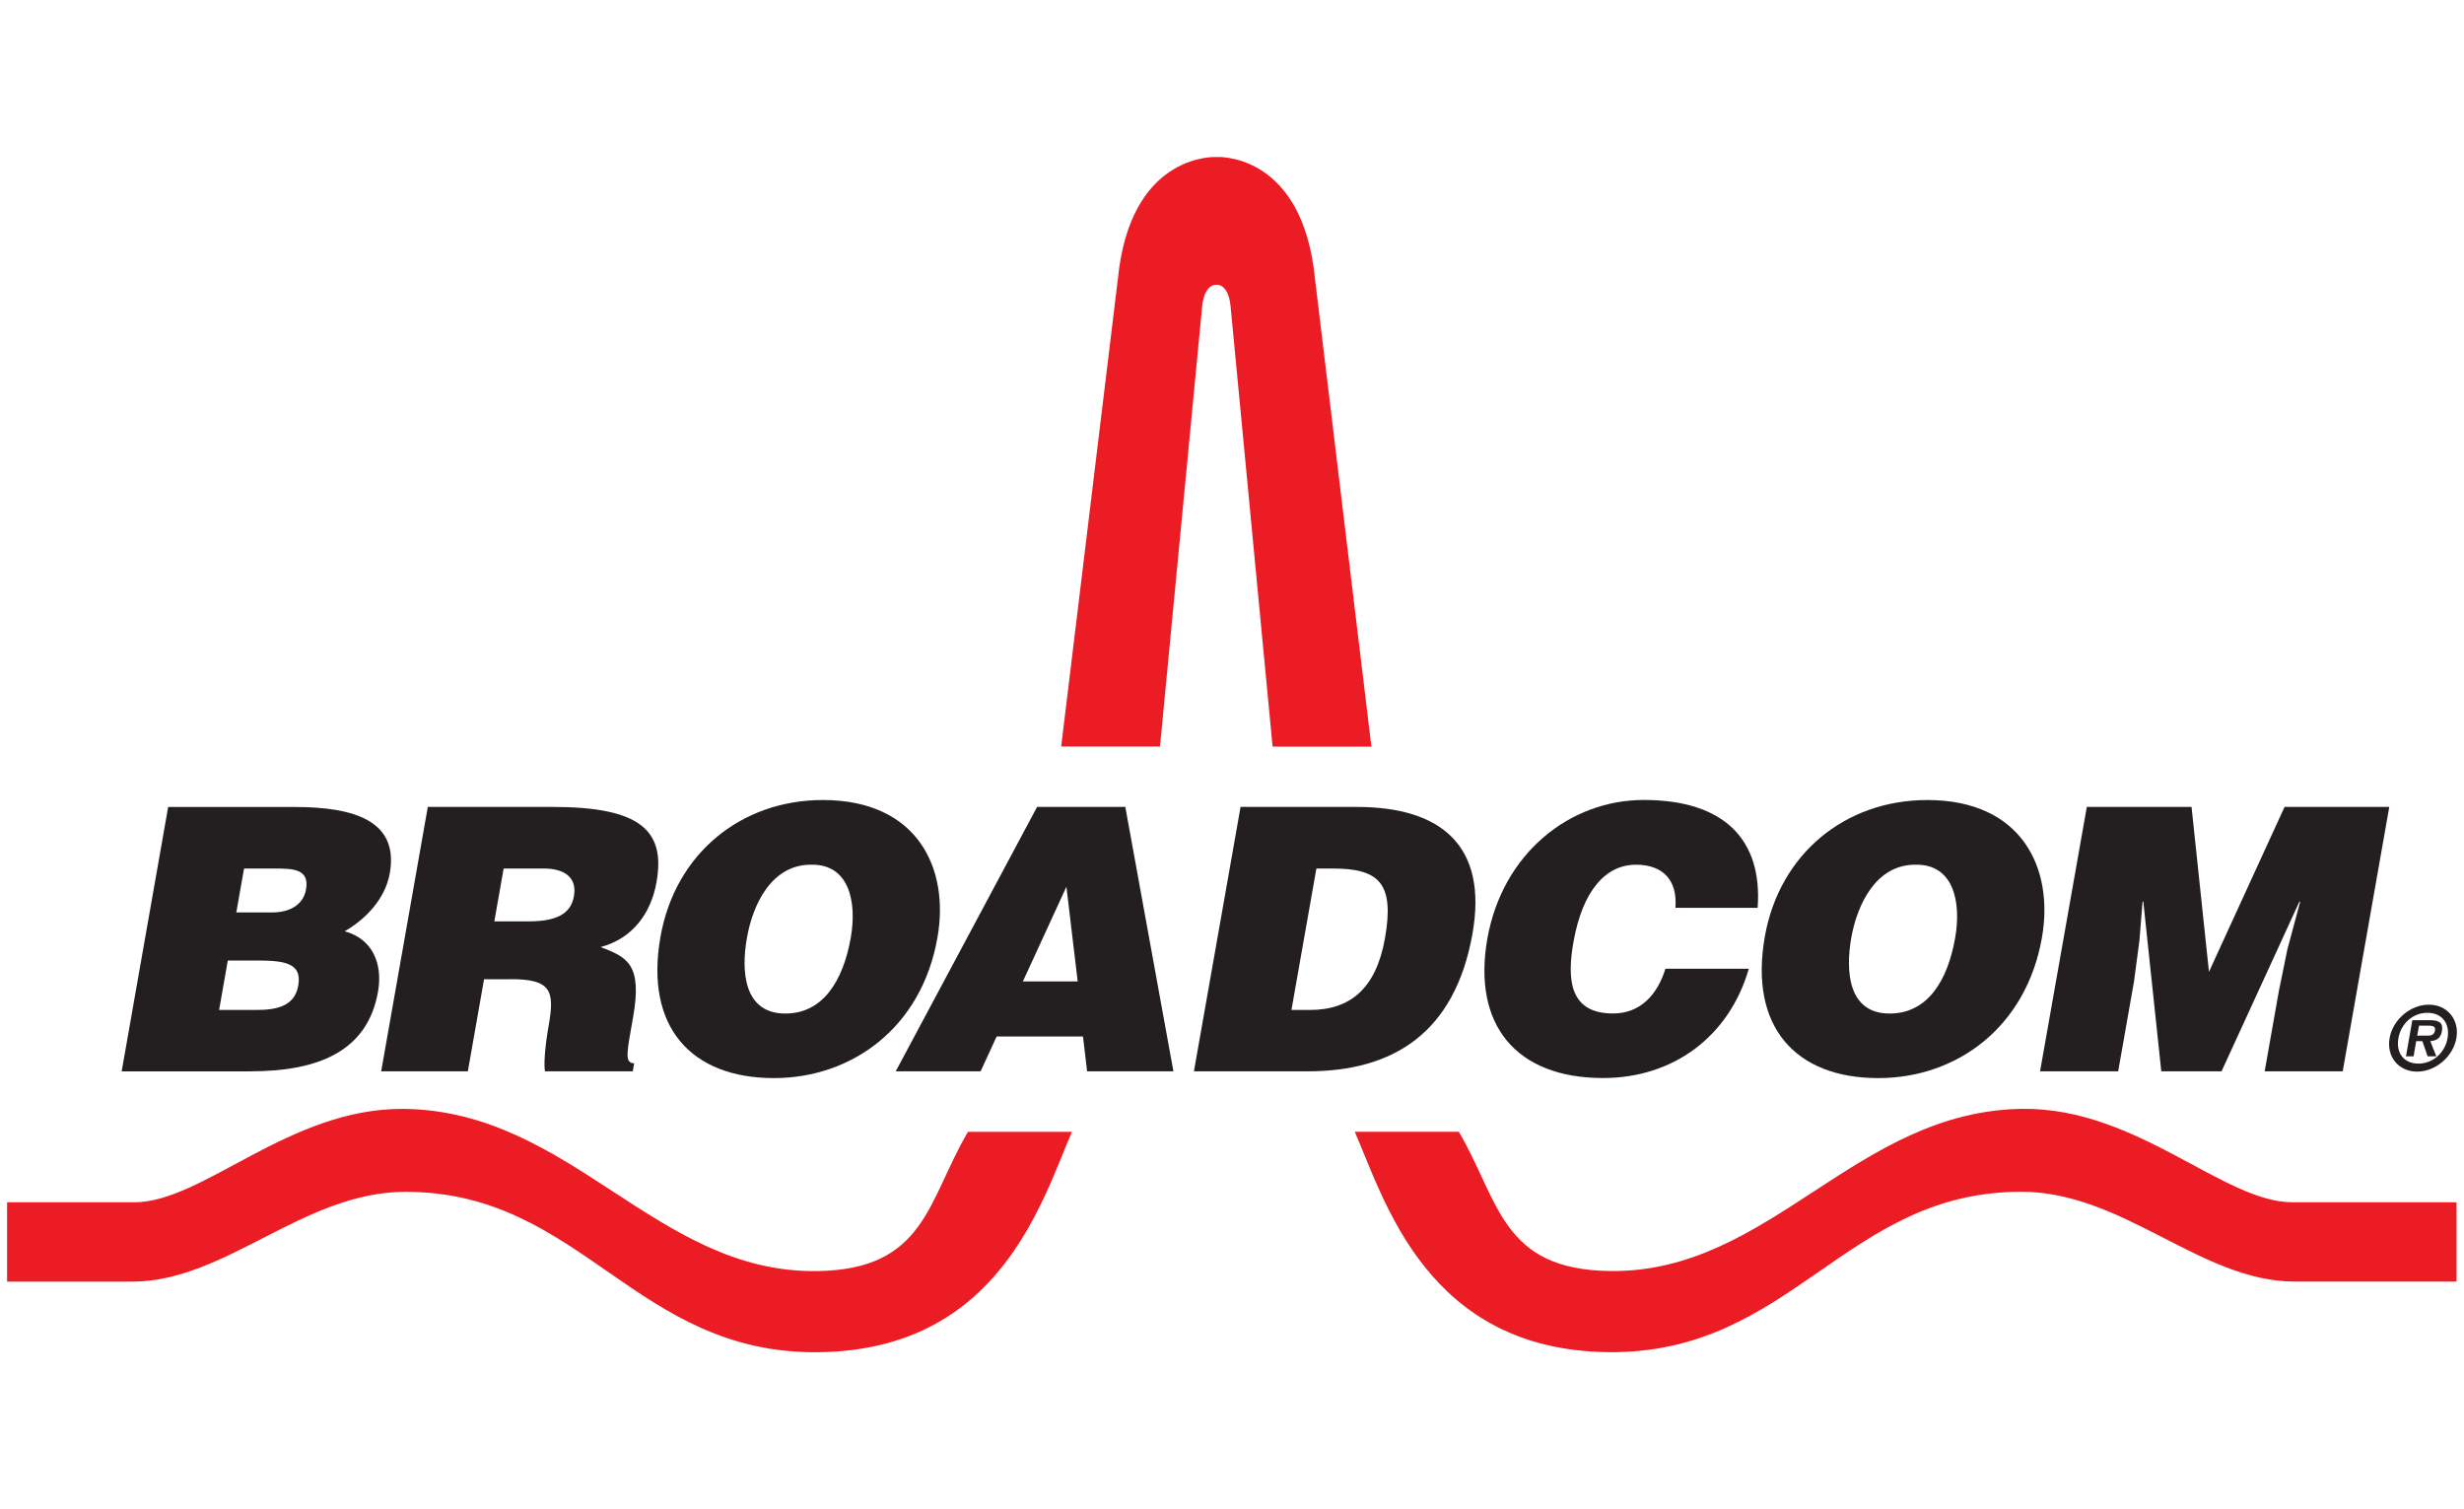 <?xml version="1.0" encoding="utf-8"?>
<!-- Generator: Adobe Illustrator 23.0.2, SVG Export Plug-In . SVG Version: 6.00 Build 0)  -->
<svg version="1.1" id="Layer_1" xmlns="http://www.w3.org/2000/svg" xmlns:xlink="http://www.w3.org/1999/xlink" x="0px" y="0px"
	 viewBox="0 0 400 245" style="enable-background:new 0 0 400 245;" xml:space="preserve">
<style type="text/css">
	.st0{fill-rule:evenodd;clip-rule:evenodd;fill:#EC1C24;}
	.st1{fill-rule:evenodd;clip-rule:evenodd;fill:#231F20;}
	.st2{fill:#434343;}
	.st3{fill:#898989;}
	.st4{fill:url(#SVGID_1_);}
	.st5{fill:url(#SVGID_2_);}
	.st6{fill:#B36E01;}
	.st7{fill:url(#SVGID_3_);}
	.st8{fill:url(#SVGID_4_);}
	.st9{fill:url(#SVGID_5_);}
	.st10{fill:#FAF8D5;}
	.st11{fill:#313130;}
	.st12{fill:#86C440;stroke:#58B847;stroke-width:1.553;stroke-miterlimit:10;}
	.st13{fill:#D1DD26;}
	.st14{fill:#352E29;}
	.st15{fill:#86C440;stroke:#58B847;stroke-width:0.676;}
	.st16{fill:#231916;}
	.st17{fill:#E50013;}
	.st18{fill:#3E608B;}
	.st19{fill:#6E9C3A;}
	.st20{fill:#3693C3;}
	.st21{fill:#0B8B5D;}
	.st22{fill:#E1903D;}
	.st23{fill:#58749B;}
	.st24{fill:#0066A4;}
	.st25{fill:#402210;}
	.st26{clip-path:url(#SVGID_7_);fill:url(#SVGID_8_);}
	.st27{fill:#FFFFFF;}
	.st28{fill:#6A2811;}
	.st29{fill:#1EBAD6;}
	.st30{fill:#161629;}
	.st31{fill:#C0C0C8;}
	.st32{opacity:0.9;}
	.st33{fill-rule:evenodd;clip-rule:evenodd;fill:#295C82;}
	.st34{fill-rule:evenodd;clip-rule:evenodd;fill:#193A53;}
	.st35{fill-rule:evenodd;clip-rule:evenodd;fill:url(#SVGID_9_);}
	.st36{fill-rule:evenodd;clip-rule:evenodd;fill:url(#SVGID_10_);}
	.st37{fill-rule:evenodd;clip-rule:evenodd;fill:url(#SVGID_11_);}
	.st38{fill-rule:evenodd;clip-rule:evenodd;fill:url(#SVGID_12_);}
	.st39{fill-rule:evenodd;clip-rule:evenodd;fill:url(#SVGID_13_);}
	.st40{fill:#EC1C24;}
	.st41{fill:#231F20;}
	.st42{fill-rule:evenodd;clip-rule:evenodd;fill:#ED1C24;}
	.st43{fill-rule:evenodd;clip-rule:evenodd;fill:#C3C1C4;}
	.st44{fill:#ED1C24;}
	.st45{fill:#E11F26;}
	.st46{fill:#CECDCF;}
	.st47{fill:#19171B;}
	.st48{fill:#E49C23;}
	.st49{fill:#3E3A39;}
	.st50{enable-background:new    ;}
	.st51{fill:#EB6224;}
	.st52{fill:#4D4E4E;}
	.st53{fill:#217CB9;}
	.st54{fill:#58595B;}
	.st55{fill:#B38634;}
	.st56{fill:#A7A9AC;}
	.st57{fill:#A89A75;}
	.st58{fill:#2ED8CB;}
	.st59{fill:none;}
	.st60{fill:#65B1B8;}
	.st61{fill:#61D8D3;}
	.st62{fill:#79E0FA;}
	.st63{fill:#666766;}
	.st64{fill:url(#SVGID_14_);}
	.st65{fill:url(#SVGID_15_);}
	.st66{fill:url(#SVGID_16_);}
	.st67{fill:url(#SVGID_17_);}
	.st68{fill:url(#SVGID_18_);}
	.st69{fill:url(#SVGID_19_);}
	.st70{fill:url(#SVGID_20_);}
	.st71{fill:url(#SVGID_21_);}
	.st72{fill:url(#SVGID_22_);}
	.st73{fill:url(#SVGID_23_);}
	.st74{fill:url(#SVGID_24_);}
	.st75{fill:url(#SVGID_25_);}
	.st76{fill:url(#SVGID_26_);}
	.st77{fill:url(#SVGID_27_);}
	.st78{opacity:0.79;fill:#A3A5A8;enable-background:new    ;}
	.st79{fill:#86888B;}
	.st80{fill:#D2232A;}
	.st81{fill:#00478A;}
	.st82{fill:#009FE8;}
	.st83{fill:#005BAB;}
	.st84{fill-rule:evenodd;clip-rule:evenodd;fill:none;}
	.st85{fill-rule:evenodd;clip-rule:evenodd;}
	.st86{fill:#FF9900;}
	.st87{fill:#666666;}
</style>
<g>
	<path class="st0" d="M398.78,195.17h-26.59C361.01,195.22,347,179.83,328.4,180c-27.19,0.3-40.92,26.62-66.96,26.33
		c-17.77-0.19-18.04-11.45-24.62-22.61h-16.89c4.87,11.16,11.74,35.48,41.22,35.78c29.76,0.28,38.34-26.04,66.98-26.04
		c16.59,0,29.19,14.58,44.35,14.58h26.31V195.17L398.78,195.17z"/>
	<path class="st0" d="M1.15,195.17h20.61c11.16,0.05,25.19-15.34,43.79-15.16c27.18,0.3,40.94,26.62,66.98,26.33
		c17.74-0.19,18.03-11.45,24.61-22.61h16.88c-4.86,11.16-11.73,35.48-41.22,35.78c-29.76,0.28-38.34-26.04-66.96-26.04
		c-16.6,0-29.2,14.58-44.37,14.58H1.15V195.17L1.15,195.17z"/>
	<path class="st0" d="M222.63,121.2h-16.04l-6.83-71.6c-0.41-3.65-2.28-3.37-2.28-3.37s-1.87-0.28-2.31,3.37l-6.86,71.58h-16.04
		l9.43-77.78c2.67-18.71,15.8-17.91,15.8-17.91s13.08-0.85,15.75,17.91L222.63,121.2L222.63,121.2z"/>
	<path class="st1" d="M41.43,155.92c4.46,0,7.67,0.25,6.99,4.07c-0.56,3.23-3.3,3.96-6.74,3.96h-6.11l1.41-8.03H41.43L41.43,155.92z
		 M44.54,140.99c2.99,0,5.73,0.04,5.14,3.39c-0.43,2.52-2.69,3.74-5.49,3.74h-5.83l1.26-7.13H44.54L44.54,140.99z M40.66,173.91
		c11.1,0,19.01-3.31,20.7-12.9c0.83-4.67-0.97-8.64-5.41-9.83c3.11-1.78,6.54-5.02,7.33-9.42c1.5-8.53-5.79-10.76-15.46-10.76H27.3
		l-7.55,42.92H40.66L40.66,173.91z"/>
	<path class="st1" d="M81.76,140.99h6.55c3.28,0,5.41,1.43,4.86,4.49c-0.51,2.99-3.03,4.09-7.38,4.09h-5.54L81.76,140.99
		L81.76,140.99z M82.88,158.95c6.56,0,7.19,1.83,6.2,7.47c-0.67,3.78-0.8,6.54-0.61,7.49h14.25l0.23-1.31
		c-1.66,0-1.14-1.93-0.17-7.5c1.53-8.65-1.03-9.73-5.28-11.36c5.26-1.4,8.2-5.56,9.08-10.55c1.47-8.32-2.56-12.2-16.86-12.2H69.45
		l-7.57,42.92h14.07l2.63-14.95H82.88L82.88,158.95z"/>
	<path class="st1" d="M131.63,140.37c6.22-0.16,7.51,6.02,6.48,11.86c-1.25,7.07-4.56,12.3-10.62,12.3c-6.74,0-7.21-6.83-6.23-12.3
		C122.2,146.81,125.25,140.37,131.63,140.37L131.63,140.37z M133.59,129.87c-13.34,0-24.01,8.75-26.37,22.21
		c-2.58,14.6,4.95,22.93,18.42,22.93c12.68,0,23.98-8.21,26.54-22.79C154.18,140.91,148.9,129.87,133.59,129.87L133.59,129.87z"/>
	<path class="st1" d="M174.95,159.32h-8.9l7.07-15.37L174.95,159.32L174.95,159.32z M159.19,173.91l2.6-5.65h14.02l0.67,5.65h14.01
		l-7.81-42.92h-14.32l-22.95,42.92H159.19L159.19,173.91z"/>
	<path class="st1" d="M213.7,140.99h2.68c7.51,0,10.03,2.39,8.45,11.34c-1.45,8.15-5.63,11.62-12.2,11.62h-2.98L213.7,140.99
		L213.7,140.99z M212.31,173.91c13.79,0,23.87-6.17,26.73-22.35c2.5-14.17-4.96-20.57-18.8-20.57h-18.85l-7.57,42.92H212.31
		L212.31,173.91z"/>
	<path class="st1" d="M271.98,147.38c0.37-4.44-1.97-7.01-6.39-7.01c-4.96,0-8.67,4.23-10.15,12.5c-1.06,6.02-0.74,11.65,6.41,11.65
		c4.54,0,7.24-3.16,8.51-7.26h13.54c-3.21,11.07-12.33,17.74-23.66,17.74c-14.19,0-21.23-8.69-18.79-22.61
		c2.46-13.89,13.41-22.53,25.39-22.53c13.11,0,19.31,6.5,18.49,17.51H271.98L271.98,147.38z"/>
	<path class="st1" d="M310.9,140.37c6.23-0.16,7.52,6.02,6.5,11.86c-1.24,7.07-4.54,12.3-10.64,12.3c-6.74,0-7.18-6.83-6.23-12.3
		C301.5,146.81,304.54,140.37,310.9,140.37L310.9,140.37z M312.88,129.87c-13.34,0-24.03,8.75-26.39,22.21
		c-2.56,14.6,4.97,22.93,18.43,22.93c12.7,0,23.99-8.21,26.56-22.79C333.47,140.91,328.2,129.87,312.88,129.87L312.88,129.87z"/>
	<polygon class="st1" points="331.18,173.91 338.77,130.99 355.77,130.99 358.6,157.76 370.87,130.99 387.87,130.99 380.31,173.91 
		367.64,173.91 369.96,160.81 371.33,154.11 373.41,146.37 373.28,146.37 360.64,173.91 350.86,173.91 347.94,146.37 347.82,146.37 
		347.31,152.68 346.43,159.33 343.86,173.91 331.18,173.91 	"/>
	<path class="st1" d="M392.61,172.66c-2.36,0-3.69-1.73-3.26-4.12c0.43-2.43,2.37-4.13,4.72-4.13c2.32,0,3.69,1.7,3.26,4.13
		C396.9,170.92,394.93,172.66,392.61,172.66L392.61,172.66z M392.38,173.96c3.01,0,5.86-2.44,6.38-5.43
		c0.54-3.01-1.48-5.44-4.46-5.44c-3.01,0-5.86,2.43-6.38,5.44C387.39,171.52,389.37,173.96,392.38,173.96L392.38,173.96z
		 M394.53,169.01c1.04-0.08,1.69-0.5,1.88-1.6c0.25-1.38-0.43-1.8-1.97-1.8h-2.83l-1.03,5.87h1.23l0.43-2.47h1l0.86,2.47h1.41
		L394.53,169.01L394.53,169.01z M392.4,168.12l0.3-1.62h1.32c0.56,0,1.42-0.04,1.28,0.74c-0.14,0.76-0.62,0.9-1.28,0.88H392.4
		L392.4,168.12z"/>
</g>
</svg>
